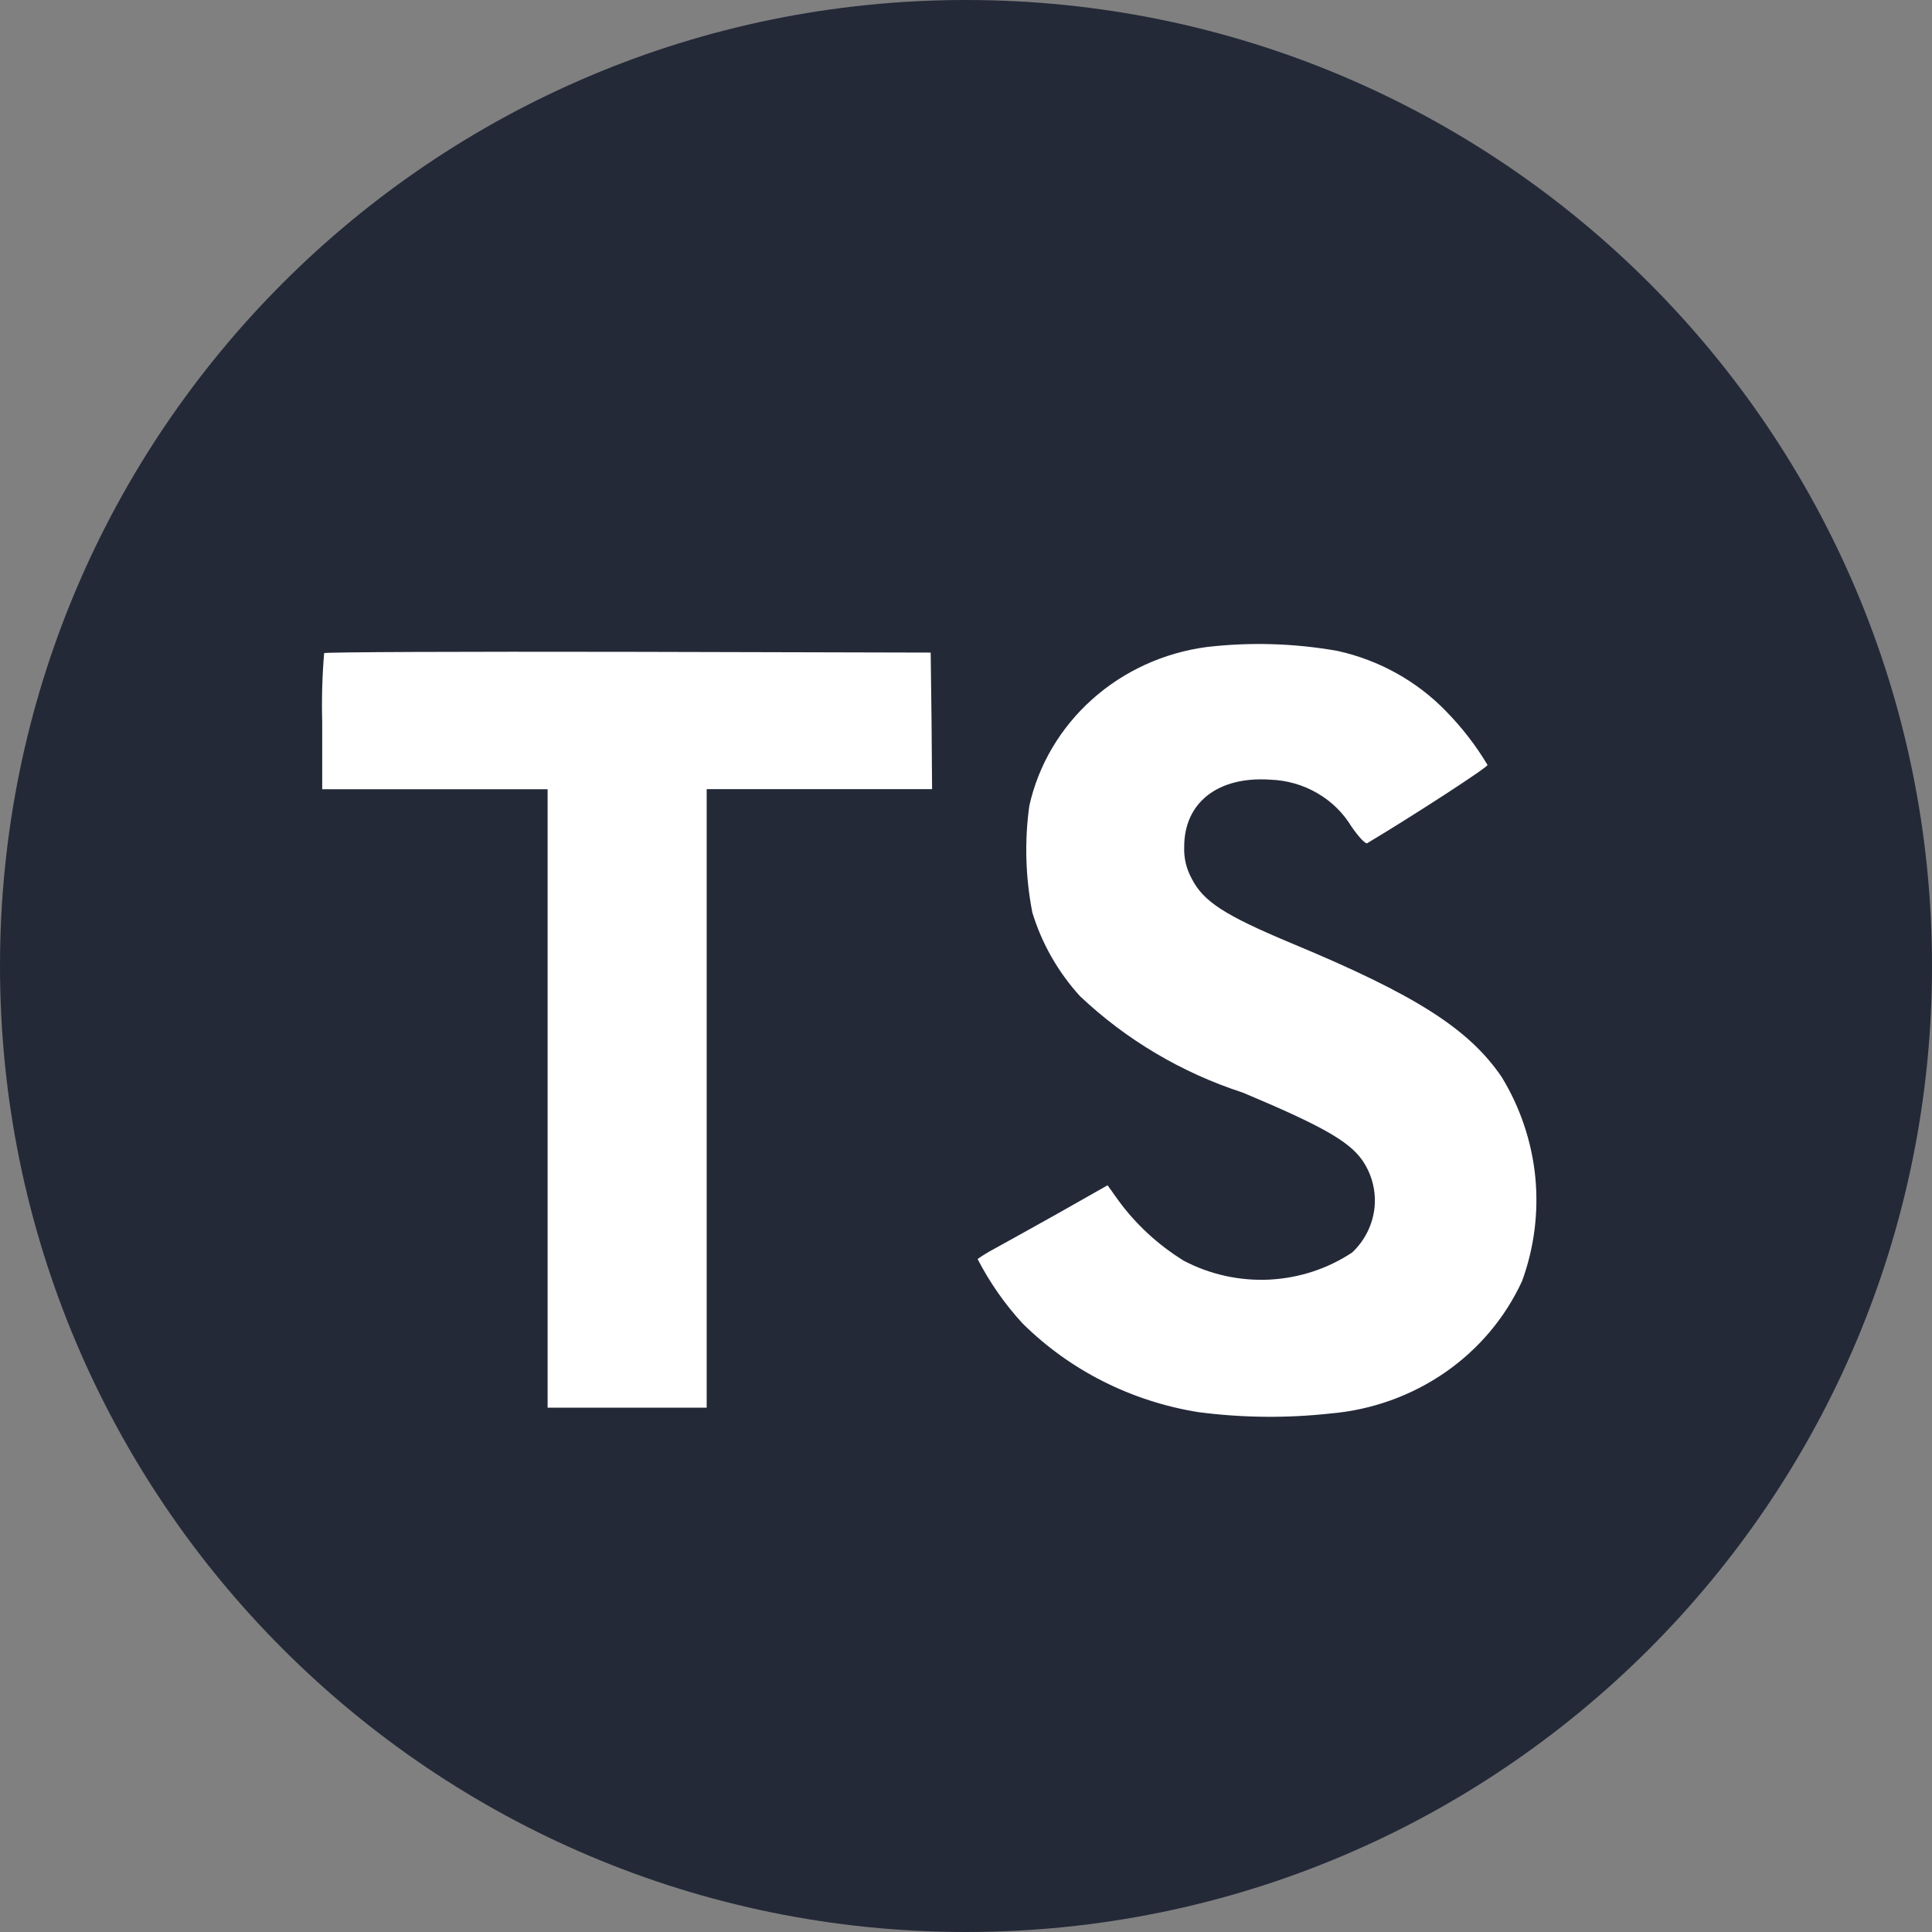 <svg width="18" height="18" viewBox="0 0 18 18" fill="none" xmlns="http://www.w3.org/2000/svg">
<rect x="0" y="0" width="18" height="18" fill="#808080" stroke="none"/>
<g clip-path="url(#clip0_112_102)">
<path d="M18 9C18 4.029 13.971 0 9 0C4.029 0 0 4.029 0 9C0 13.971 4.029 18 9 18C13.971 18 18 13.971 18 9Z" fill="#242938"/>
<path d="M12.464 6.065C12.85 6.151 13.201 6.346 13.472 6.626C13.621 6.778 13.751 6.946 13.859 7.127C13.864 7.147 13.163 7.602 12.738 7.856C12.723 7.866 12.661 7.801 12.592 7.702C12.514 7.573 12.404 7.465 12.272 7.389C12.139 7.312 11.989 7.269 11.834 7.264C11.346 7.231 11.031 7.479 11.033 7.892C11.029 7.994 11.053 8.094 11.102 8.184C11.21 8.399 11.41 8.528 12.037 8.79C13.191 9.27 13.686 9.586 13.992 10.036C14.165 10.32 14.271 10.638 14.304 10.966C14.336 11.294 14.294 11.625 14.181 11.935C14.024 12.276 13.777 12.57 13.463 12.787C13.149 13.004 12.781 13.136 12.397 13.169C11.988 13.214 11.576 13.21 11.168 13.157C10.544 13.058 9.969 12.768 9.528 12.331C9.361 12.15 9.22 11.947 9.108 11.73C9.155 11.697 9.205 11.666 9.256 11.639C9.328 11.6 9.599 11.449 9.855 11.306L10.319 11.043L10.416 11.179C10.58 11.405 10.788 11.597 11.029 11.746C11.272 11.874 11.548 11.935 11.825 11.922C12.102 11.908 12.369 11.821 12.598 11.669C12.716 11.558 12.789 11.41 12.806 11.252C12.822 11.094 12.781 10.935 12.688 10.804C12.563 10.63 12.307 10.485 11.58 10.18C11.01 9.995 10.491 9.687 10.061 9.28C9.856 9.054 9.705 8.788 9.618 8.501C9.554 8.173 9.544 7.837 9.59 7.507C9.675 7.126 9.88 6.78 10.175 6.516C10.471 6.251 10.844 6.081 11.243 6.028C11.65 5.981 12.061 5.993 12.464 6.065ZM8.679 6.715L8.684 7.352H6.584V13.115H5.102V7.353H3.002V6.727C2.996 6.513 3.002 6.299 3.02 6.085C3.028 6.075 4.305 6.07 5.853 6.073L8.671 6.08L8.679 6.715Z" fill="white"/>
</g>
<defs>
<clipPath id="clip0_112_102">
<rect width="18" height="18" fill="white"/>
</clipPath>
</defs>
</svg>
